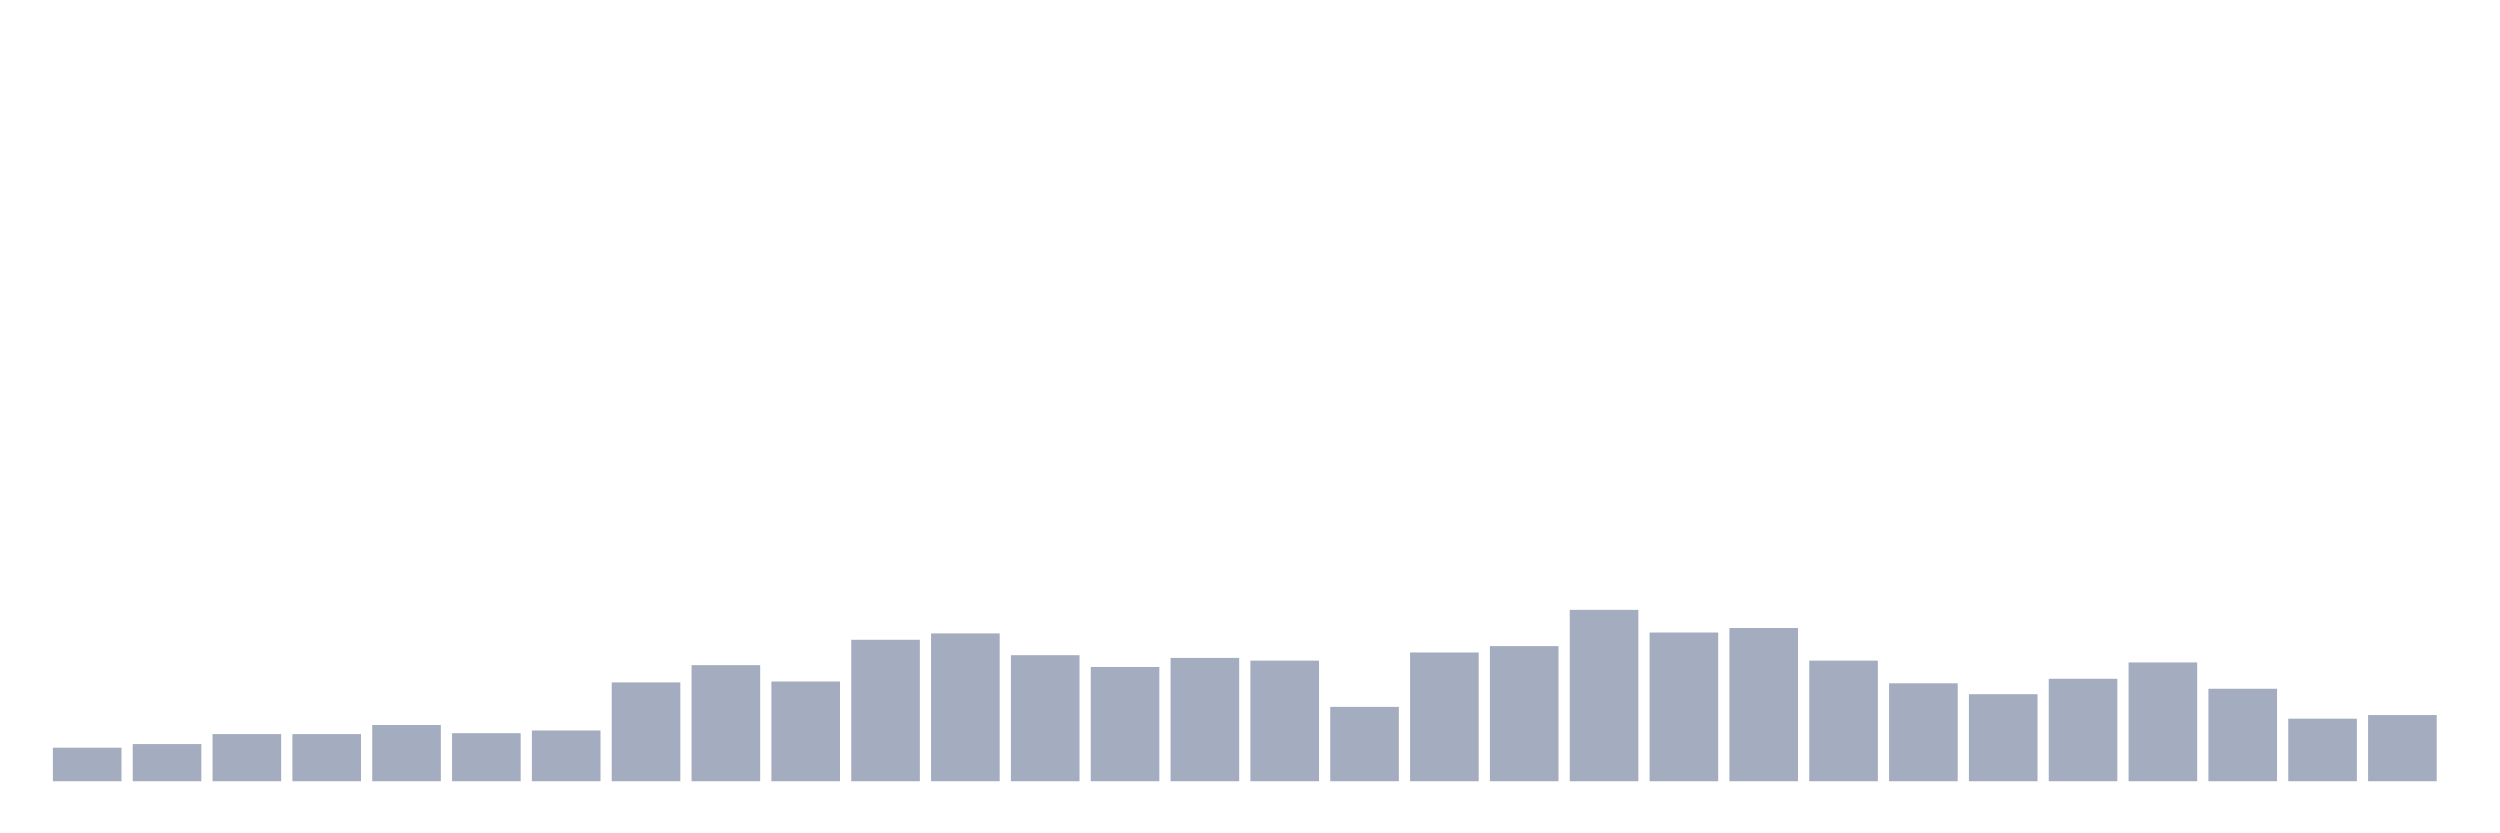 <svg xmlns="http://www.w3.org/2000/svg" viewBox="0 0 480 160"><g transform="translate(10,10)"><rect class="bar" x="0.153" width="13.175" y="133.557" height="6.443" fill="rgb(164,173,192)"></rect><rect class="bar" x="15.482" width="13.175" y="132.861" height="7.139" fill="rgb(164,173,192)"></rect><rect class="bar" x="30.81" width="13.175" y="130.945" height="9.055" fill="rgb(164,173,192)"></rect><rect class="bar" x="46.138" width="13.175" y="130.945" height="9.055" fill="rgb(164,173,192)"></rect><rect class="bar" x="61.466" width="13.175" y="129.204" height="10.796" fill="rgb(164,173,192)"></rect><rect class="bar" x="76.794" width="13.175" y="130.771" height="9.229" fill="rgb(164,173,192)"></rect><rect class="bar" x="92.123" width="13.175" y="130.249" height="9.751" fill="rgb(164,173,192)"></rect><rect class="bar" x="107.451" width="13.175" y="121.02" height="18.98" fill="rgb(164,173,192)"></rect><rect class="bar" x="122.779" width="13.175" y="117.711" height="22.289" fill="rgb(164,173,192)"></rect><rect class="bar" x="138.107" width="13.175" y="120.846" height="19.154" fill="rgb(164,173,192)"></rect><rect class="bar" x="153.436" width="13.175" y="112.836" height="27.164" fill="rgb(164,173,192)"></rect><rect class="bar" x="168.764" width="13.175" y="111.617" height="28.383" fill="rgb(164,173,192)"></rect><rect class="bar" x="184.092" width="13.175" y="115.796" height="24.204" fill="rgb(164,173,192)"></rect><rect class="bar" x="199.42" width="13.175" y="118.06" height="21.94" fill="rgb(164,173,192)"></rect><rect class="bar" x="214.748" width="13.175" y="116.318" height="23.682" fill="rgb(164,173,192)"></rect><rect class="bar" x="230.077" width="13.175" y="116.841" height="23.159" fill="rgb(164,173,192)"></rect><rect class="bar" x="245.405" width="13.175" y="125.721" height="14.279" fill="rgb(164,173,192)"></rect><rect class="bar" x="260.733" width="13.175" y="115.274" height="24.726" fill="rgb(164,173,192)"></rect><rect class="bar" x="276.061" width="13.175" y="114.055" height="25.945" fill="rgb(164,173,192)"></rect><rect class="bar" x="291.39" width="13.175" y="107.09" height="32.91" fill="rgb(164,173,192)"></rect><rect class="bar" x="306.718" width="13.175" y="111.443" height="28.557" fill="rgb(164,173,192)"></rect><rect class="bar" x="322.046" width="13.175" y="110.572" height="29.428" fill="rgb(164,173,192)"></rect><rect class="bar" x="337.374" width="13.175" y="116.841" height="23.159" fill="rgb(164,173,192)"></rect><rect class="bar" x="352.702" width="13.175" y="121.194" height="18.806" fill="rgb(164,173,192)"></rect><rect class="bar" x="368.031" width="13.175" y="123.284" height="16.716" fill="rgb(164,173,192)"></rect><rect class="bar" x="383.359" width="13.175" y="120.323" height="19.677" fill="rgb(164,173,192)"></rect><rect class="bar" x="398.687" width="13.175" y="117.189" height="22.811" fill="rgb(164,173,192)"></rect><rect class="bar" x="414.015" width="13.175" y="122.239" height="17.761" fill="rgb(164,173,192)"></rect><rect class="bar" x="429.344" width="13.175" y="127.985" height="12.015" fill="rgb(164,173,192)"></rect><rect class="bar" x="444.672" width="13.175" y="127.289" height="12.711" fill="rgb(164,173,192)"></rect></g></svg>